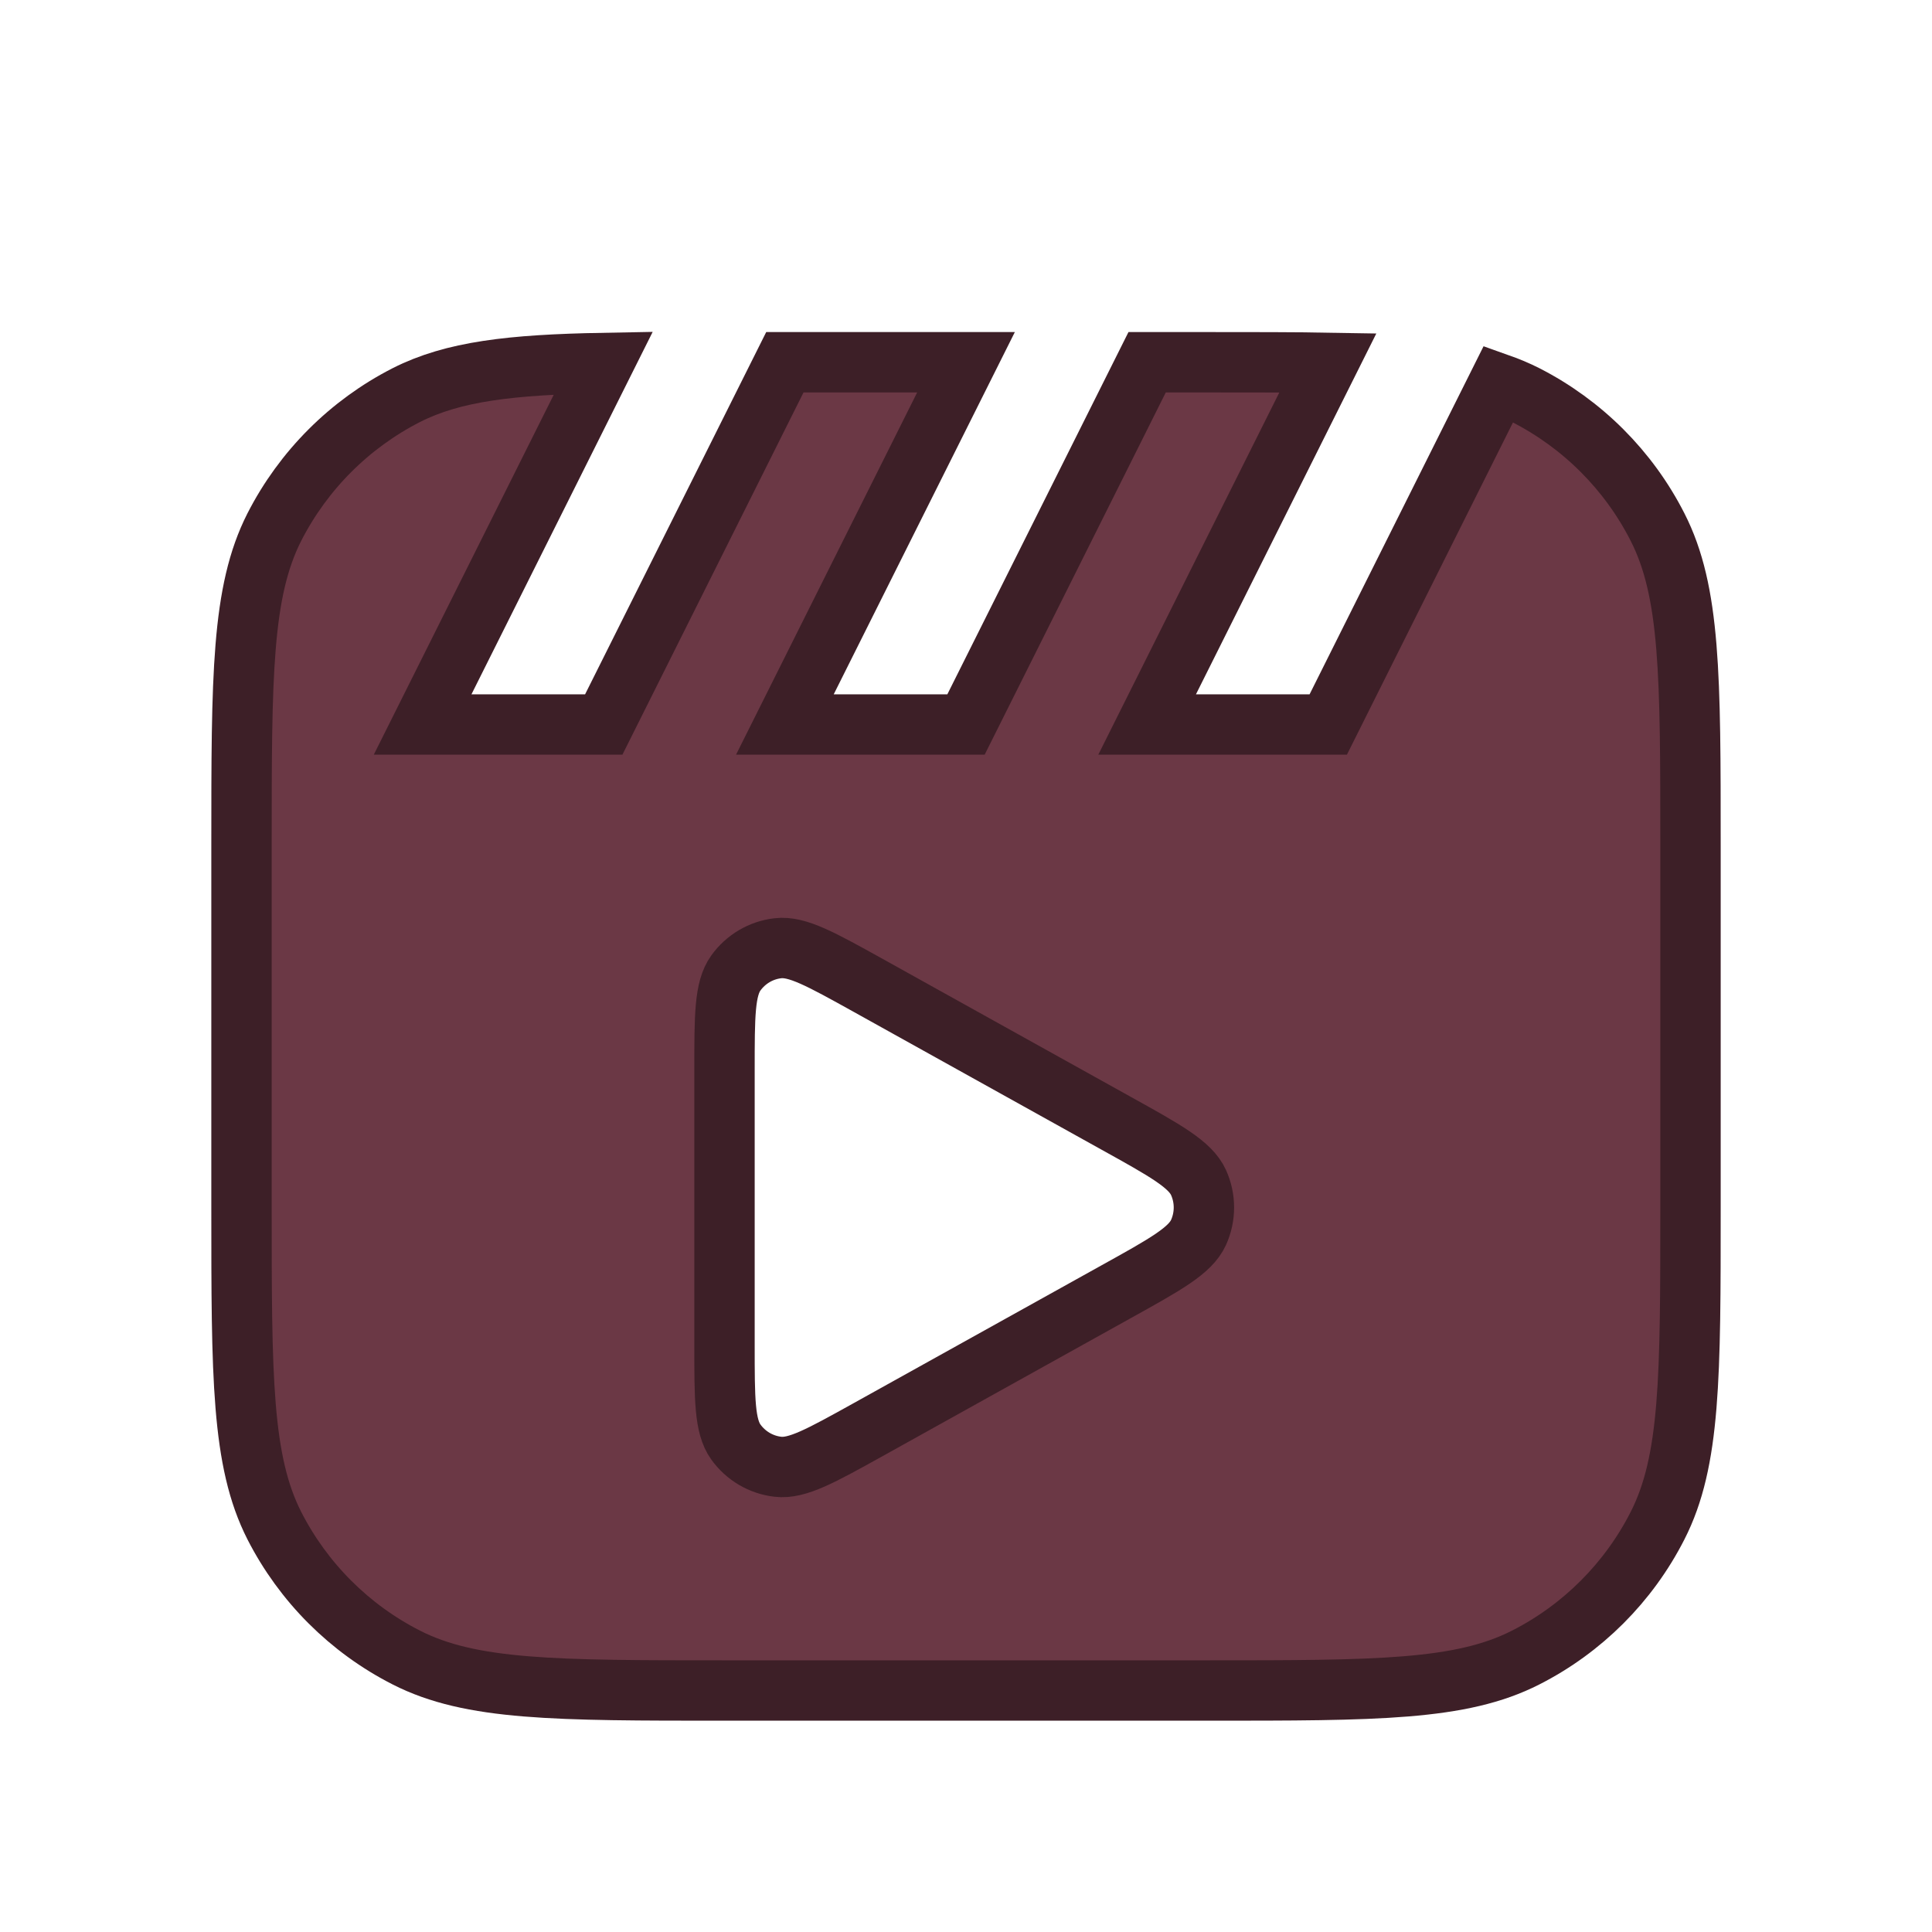 <svg width="32" height="32" viewBox="0 0 16 16" fill="none" xmlns="http://www.w3.org/2000/svg">
<path fill-rule="evenodd" clip-rule="evenodd" d="M2 7C2 5.6 2 4.9 2.272 4.365C2.512 3.895 2.895 3.512 3.365 3.272C3.754 3.075 4.229 3.02 4.997 3.006L3.5 6H5L6.5 3H8L6.5 6H8L9.5 3H10C10.381 3 10.709 3 10.997 3.005L9.5 6H11L12.411 3.177C12.49 3.205 12.564 3.236 12.635 3.272C13.105 3.512 13.488 3.895 13.727 4.365C14 4.9 14 5.6 14 7V10C14 11.4 14 12.1 13.727 12.635C13.488 13.105 13.105 13.488 12.635 13.727C12.1 14 11.4 14 10 14H6C4.6 14 3.9 14 3.365 13.727C2.895 13.488 2.512 13.105 2.272 12.635C2 12.1 2 11.4 2 10V7ZM6 11.14C6 11.588 6 11.811 6.094 11.942C6.176 12.056 6.302 12.131 6.442 12.147C6.602 12.166 6.798 12.057 7.189 11.84L9.241 10.699C9.652 10.471 9.858 10.357 9.926 10.206C9.985 10.075 9.985 9.925 9.926 9.794C9.858 9.643 9.652 9.529 9.241 9.301L7.189 8.16C6.798 7.943 6.602 7.834 6.442 7.853C6.302 7.869 6.176 7.944 6.094 8.058C6 8.189 6 8.412 6 8.86V11.14Z" fill="#6B3845" stroke="#3D1F27" stroke-width="0.5"/>
</svg>

